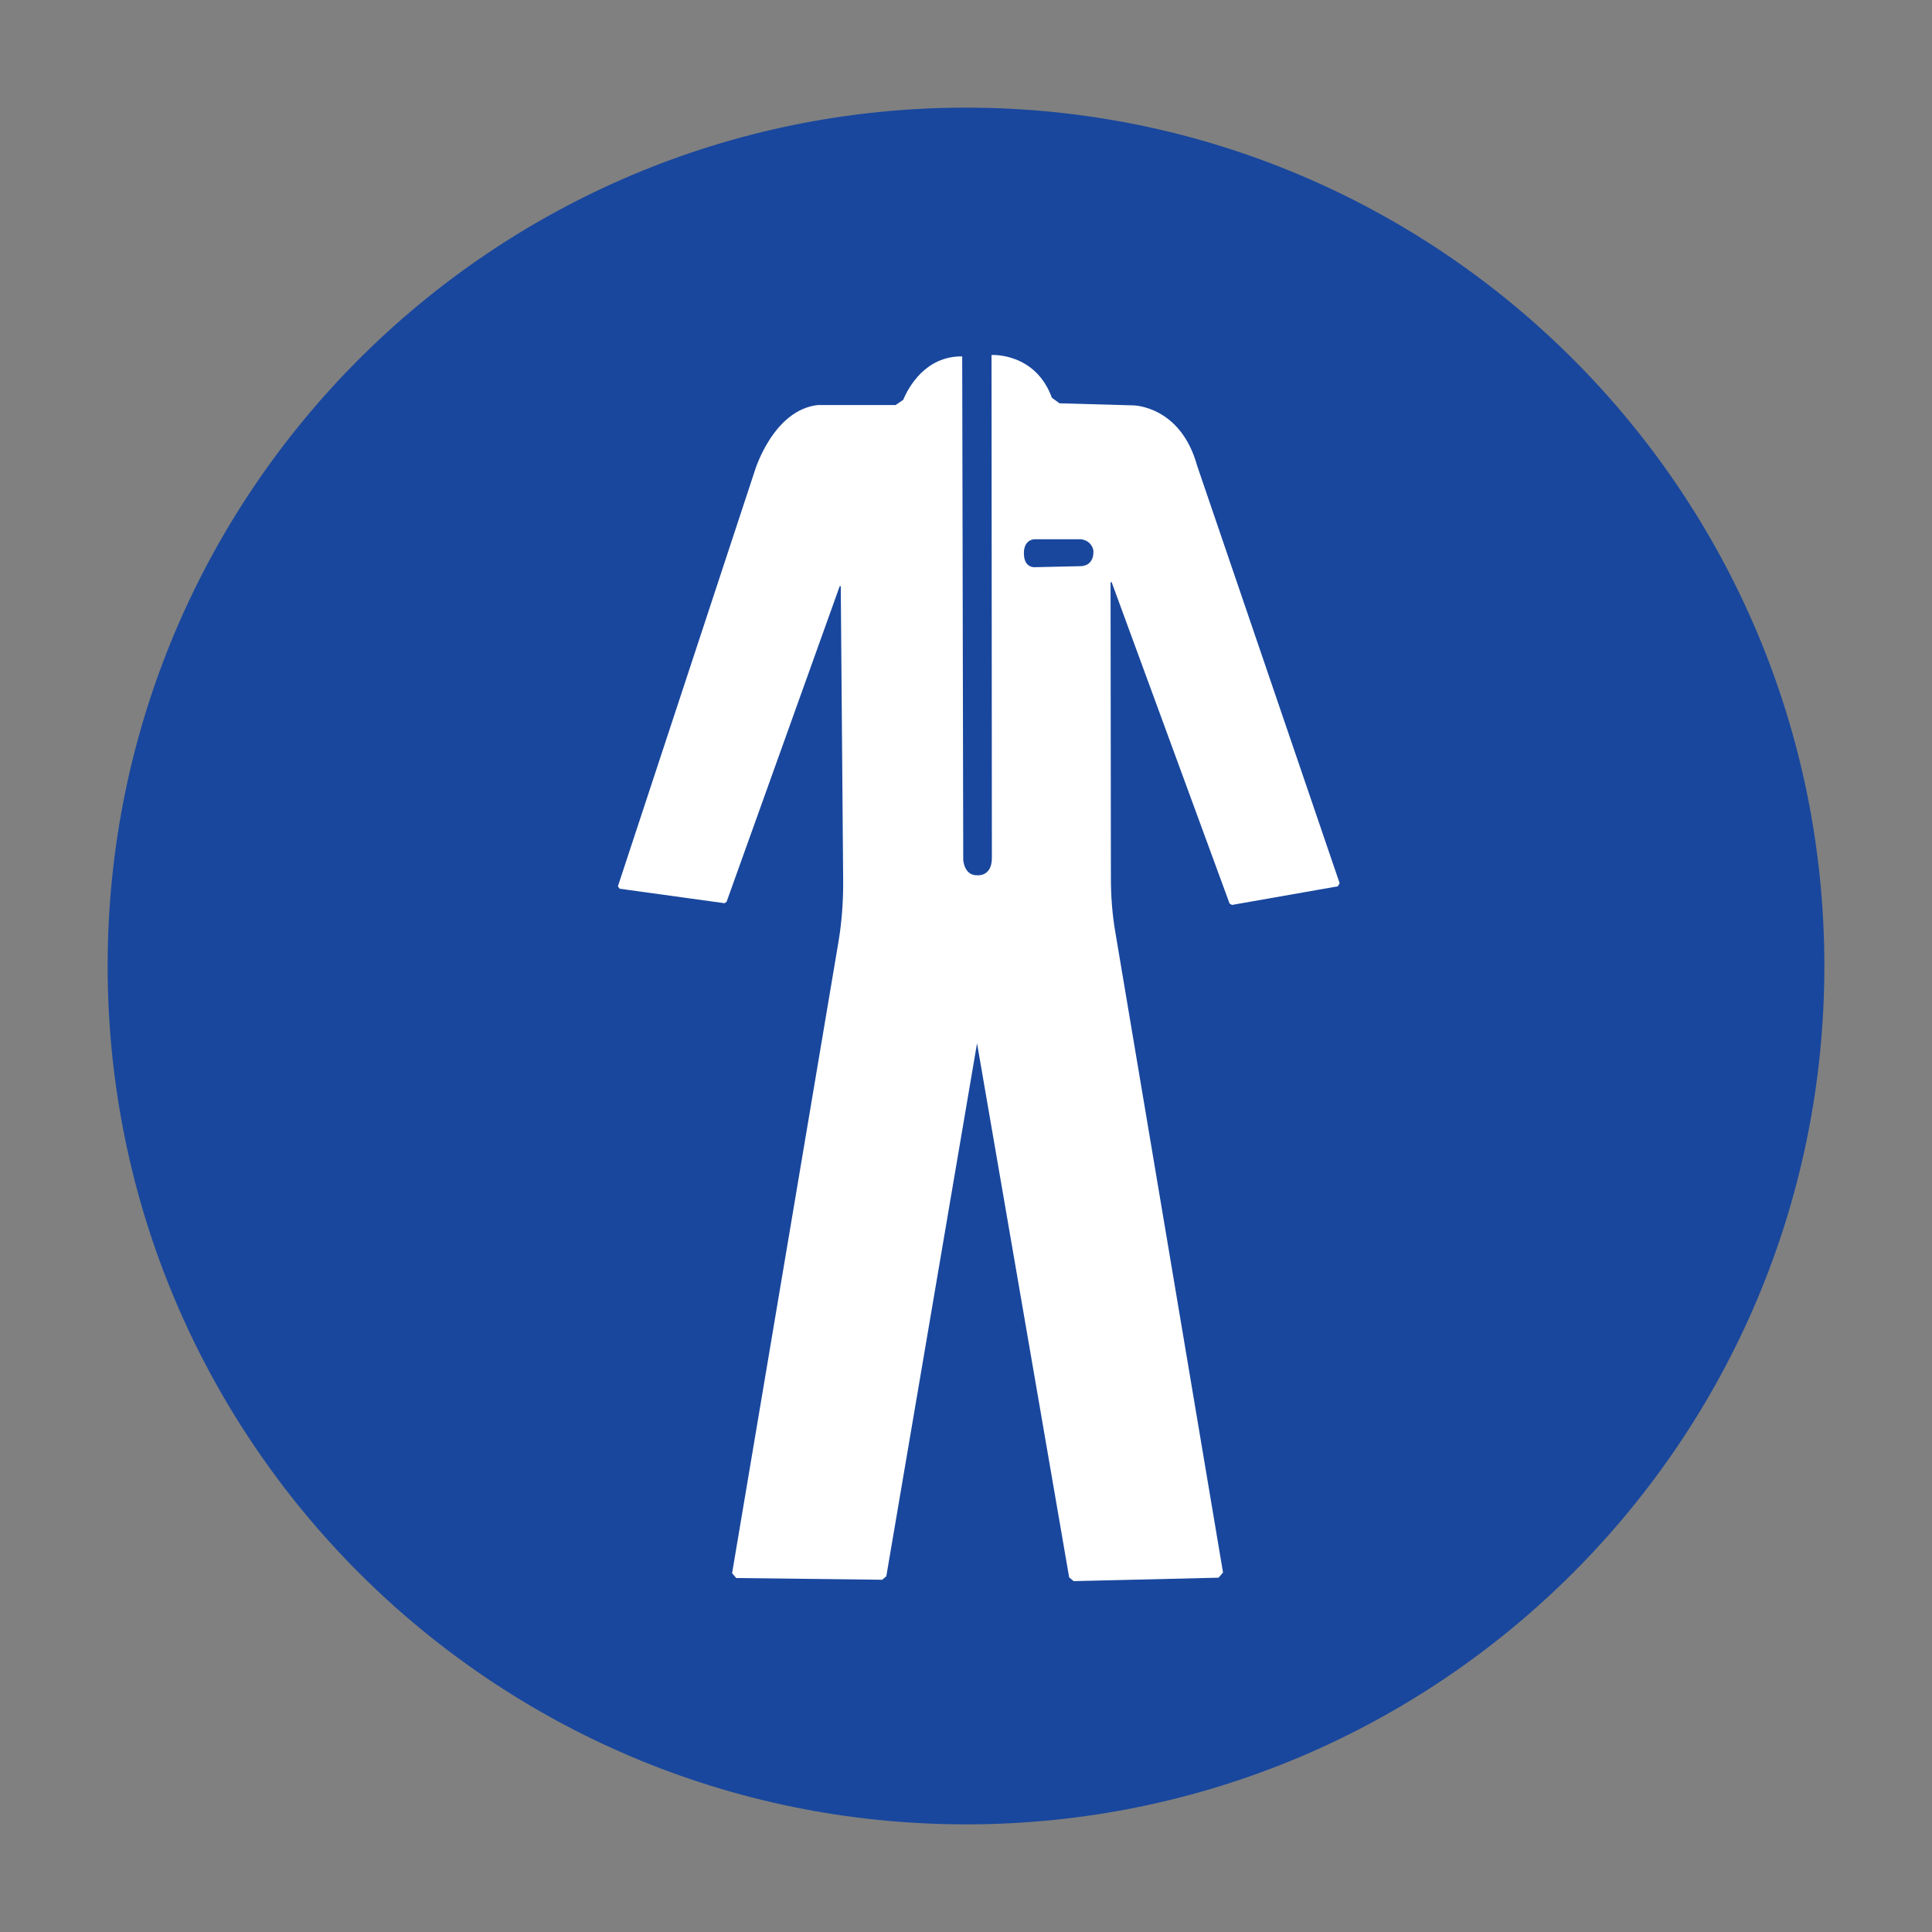 <?xml version="1.0" encoding="utf-8"?>
<!-- Generator: Adobe Illustrator 25.4.1, SVG Export Plug-In . SVG Version: 6.00 Build 0)  -->
<svg version="1.1" id="Capa_1" xmlns="http://www.w3.org/2000/svg" xmlns:xlink="http://www.w3.org/1999/xlink" x="0px" y="0px"
	 viewBox="0 0 560 560" style="enable-background:new 0 0 560 560;" xml:space="preserve">
<rect x="0" y="0" width="560" height="560" fill="#808080" stroke="none"/>
<style type="text/css">
	.st0{fill:#19479D;}
	.st1{fill:#FFFFFF;}
</style>
<path class="st0" d="M280,528.8c137.4,0,248.8-111.4,248.8-248.8c0-137.4-111.4-248.8-248.8-248.8C142.6,31.2,31.2,142.6,31.2,280
	C31.2,417.4,142.6,528.8,280,528.8"/>
<g id="TRAJE">
	<path class="st1" d="M313.5,164.1l-13.3,0.3c0,0-3.2,0.5-3.4-3.6c0,0-0.5-4,2.9-4.5l13.4,0c0,0,3,0,3.8,3.1
		C316.9,159.5,317.5,163.7,313.5,164.1 M387.8,256.9l0.5-0.9L347,135c-4.8-17.4-18.5-17.5-18.5-17.5l-21.4-0.6l-2.2-1.6
		c-4.8-13.2-17.5-12.4-17.5-12.4l0.1,145.8c0,5.4-4.1,5-4.1,5c-4,0.2-4.2-4.5-4.2-4.5l-0.3-145.9c-10.7-0.1-15.6,9-17.1,12.6
		l-2.2,1.5h-22.5c-13,1.4-18.3,19-18.3,19l-39.7,120.5l0.5,0.7l30.4,4.2l0.6-0.4l32.8-91.5l0.3,0l0.7,86c0,5.6-0.4,11.2-1.3,16.7
		l-30.9,183.4l1.2,1.4l42.3,0.5l1.2-1l26.3-154.5l26.7,154.8l1.3,1.1l42-1l1.3-1.5l-31.2-185.5c-0.9-5.2-1.3-10.5-1.3-15.7
		l-0.1-85.8l0.3-0.1l34.2,93.2l0.7,0.4L387.8,256.9z"/>
</g>
</svg>

